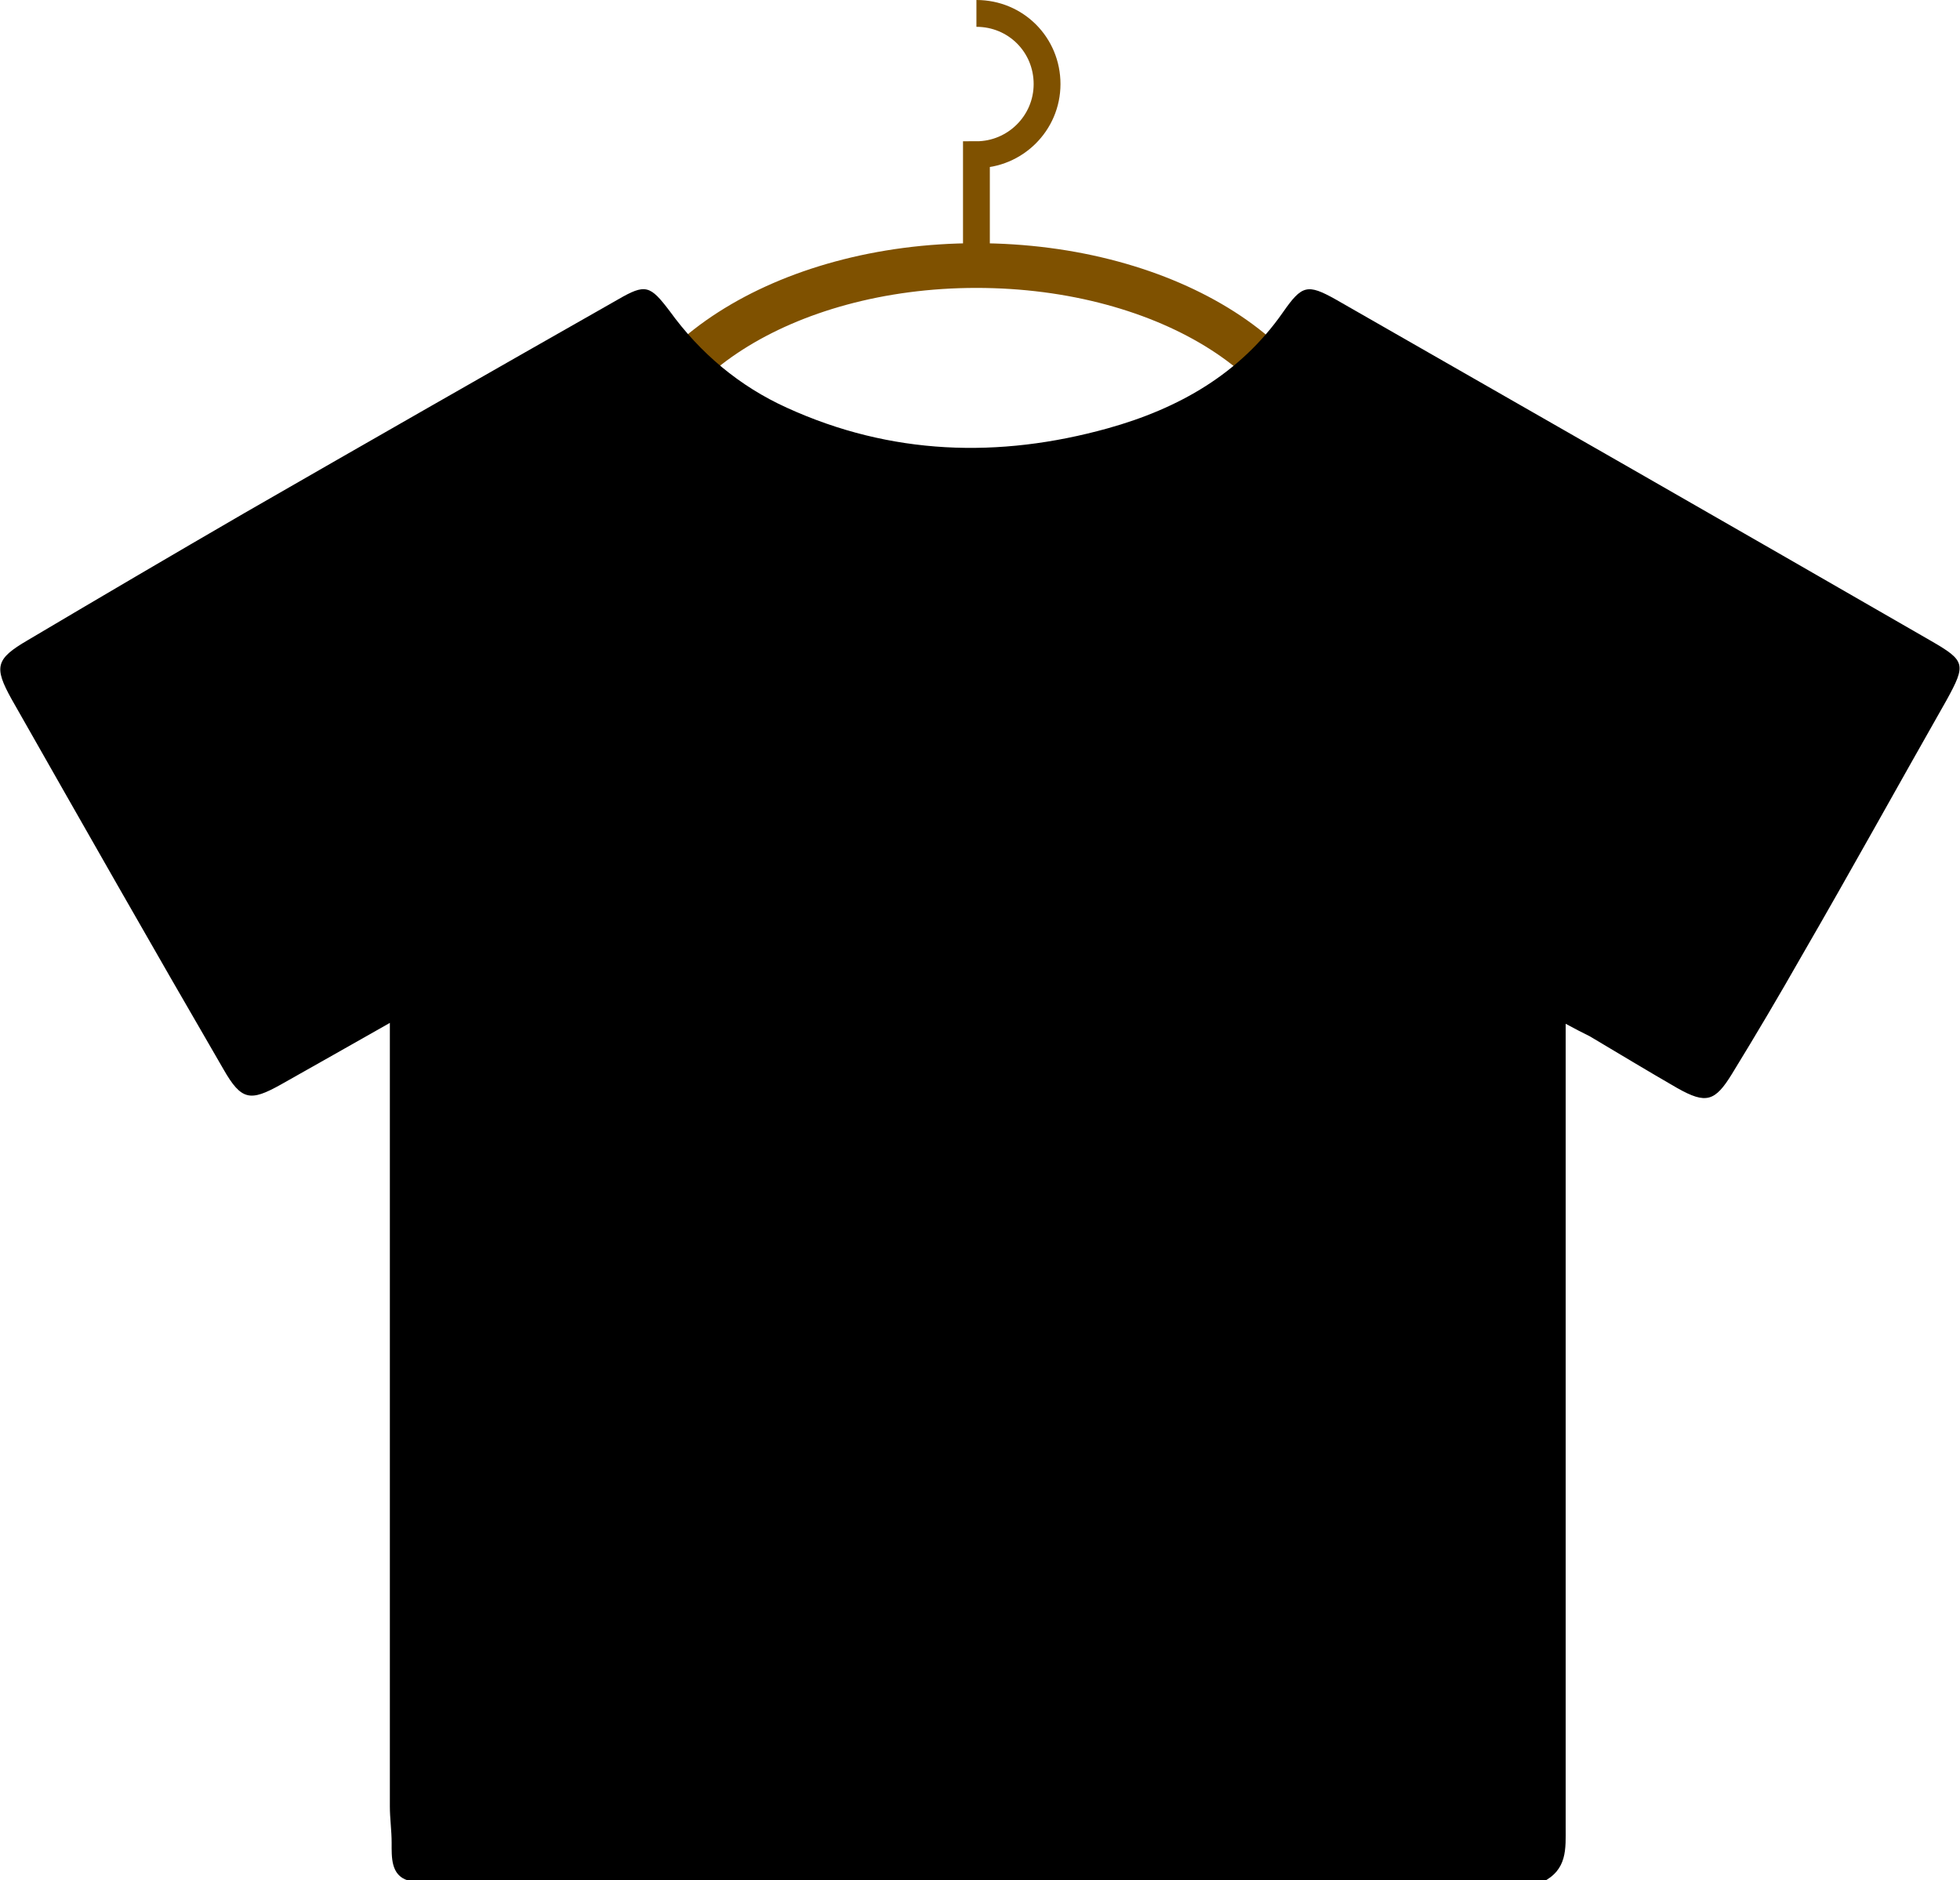 <?xml version="1.0" encoding="utf-8"?>
<!-- Generator: Adobe Illustrator 27.4.1, SVG Export Plug-In . SVG Version: 6.00 Build 0)  -->
<svg version="1.1" id="Layer_2_00000117634732698757633910000018136074292909206168_"
	 xmlns="http://www.w3.org/2000/svg" xmlns:xlink="http://www.w3.org/1999/xlink" x="0px" y="0px" viewBox="0 0 219.2 210.3"
	 style="enable-background:new 0 0 219.2 210.3;" xml:space="preserve">
<style type="text/css">
	.st0{fill:none;stroke:#7F5100;stroke-width:5;stroke-miterlimit:10;}
	.st1{fill:none;stroke:#7F5100;stroke-width:3;stroke-miterlimit:10;}
</style>
<path class="st0" d="M70.3,54.6c0-13.7,17.4-24.9,38.9-24.9s38.9,11.1,38.9,24.9"/>
<path class="st1" d="M109.2,29.8V17.3c4.3,0,7.9-3.5,7.9-7.9s-3.5-7.9-7.9-7.9"/>
<g id="Layer_1-2">
	<path d="M45.6,210.3c-1.9-0.6-1.8-2.6-1.8-4.2c0-1.4-0.2-2.7-0.2-4.1c0-27.4,0-54.8,0-82.2c0-1.6,0-3.3,0-5.4
		c-4.4,2.5-8.3,4.7-12.2,6.9c-3.4,1.9-4.4,1.8-6.4-1.7C17.1,106,9.2,92.1,1.3,78.2c-2-3.6-1.8-4.5,1.8-6.6
		c8.1-4.8,16.1-9.5,24.2-14.2c13.9-8,27.9-16,41.8-23.9c3.1-1.8,3.6-1.6,5.8,1.3c3.4,4.7,7.8,8.4,13.1,10.8
		c11.6,5.3,23.7,5.7,35.9,2.3c7.9-2.2,14.8-6.1,19.6-13c2.1-3,2.7-3.2,5.9-1.4c22.2,12.7,44.4,25.4,66.6,38.2
		c3.8,2.2,3.9,2.6,1.7,6.6c-5.4,9.5-10.7,19.1-16.2,28.6c-2.5,4.4-5.1,8.8-7.8,13.2c-1.9,3.1-2.9,3.4-6.1,1.6
		c-3.3-1.9-6.6-3.9-9.8-5.8c-0.8-0.4-1.6-0.8-2.7-1.4v2.8c0,29,0,58,0,87c0,2.5,0.2,4.8-2.6,6.2"/>
</g>
</svg>
